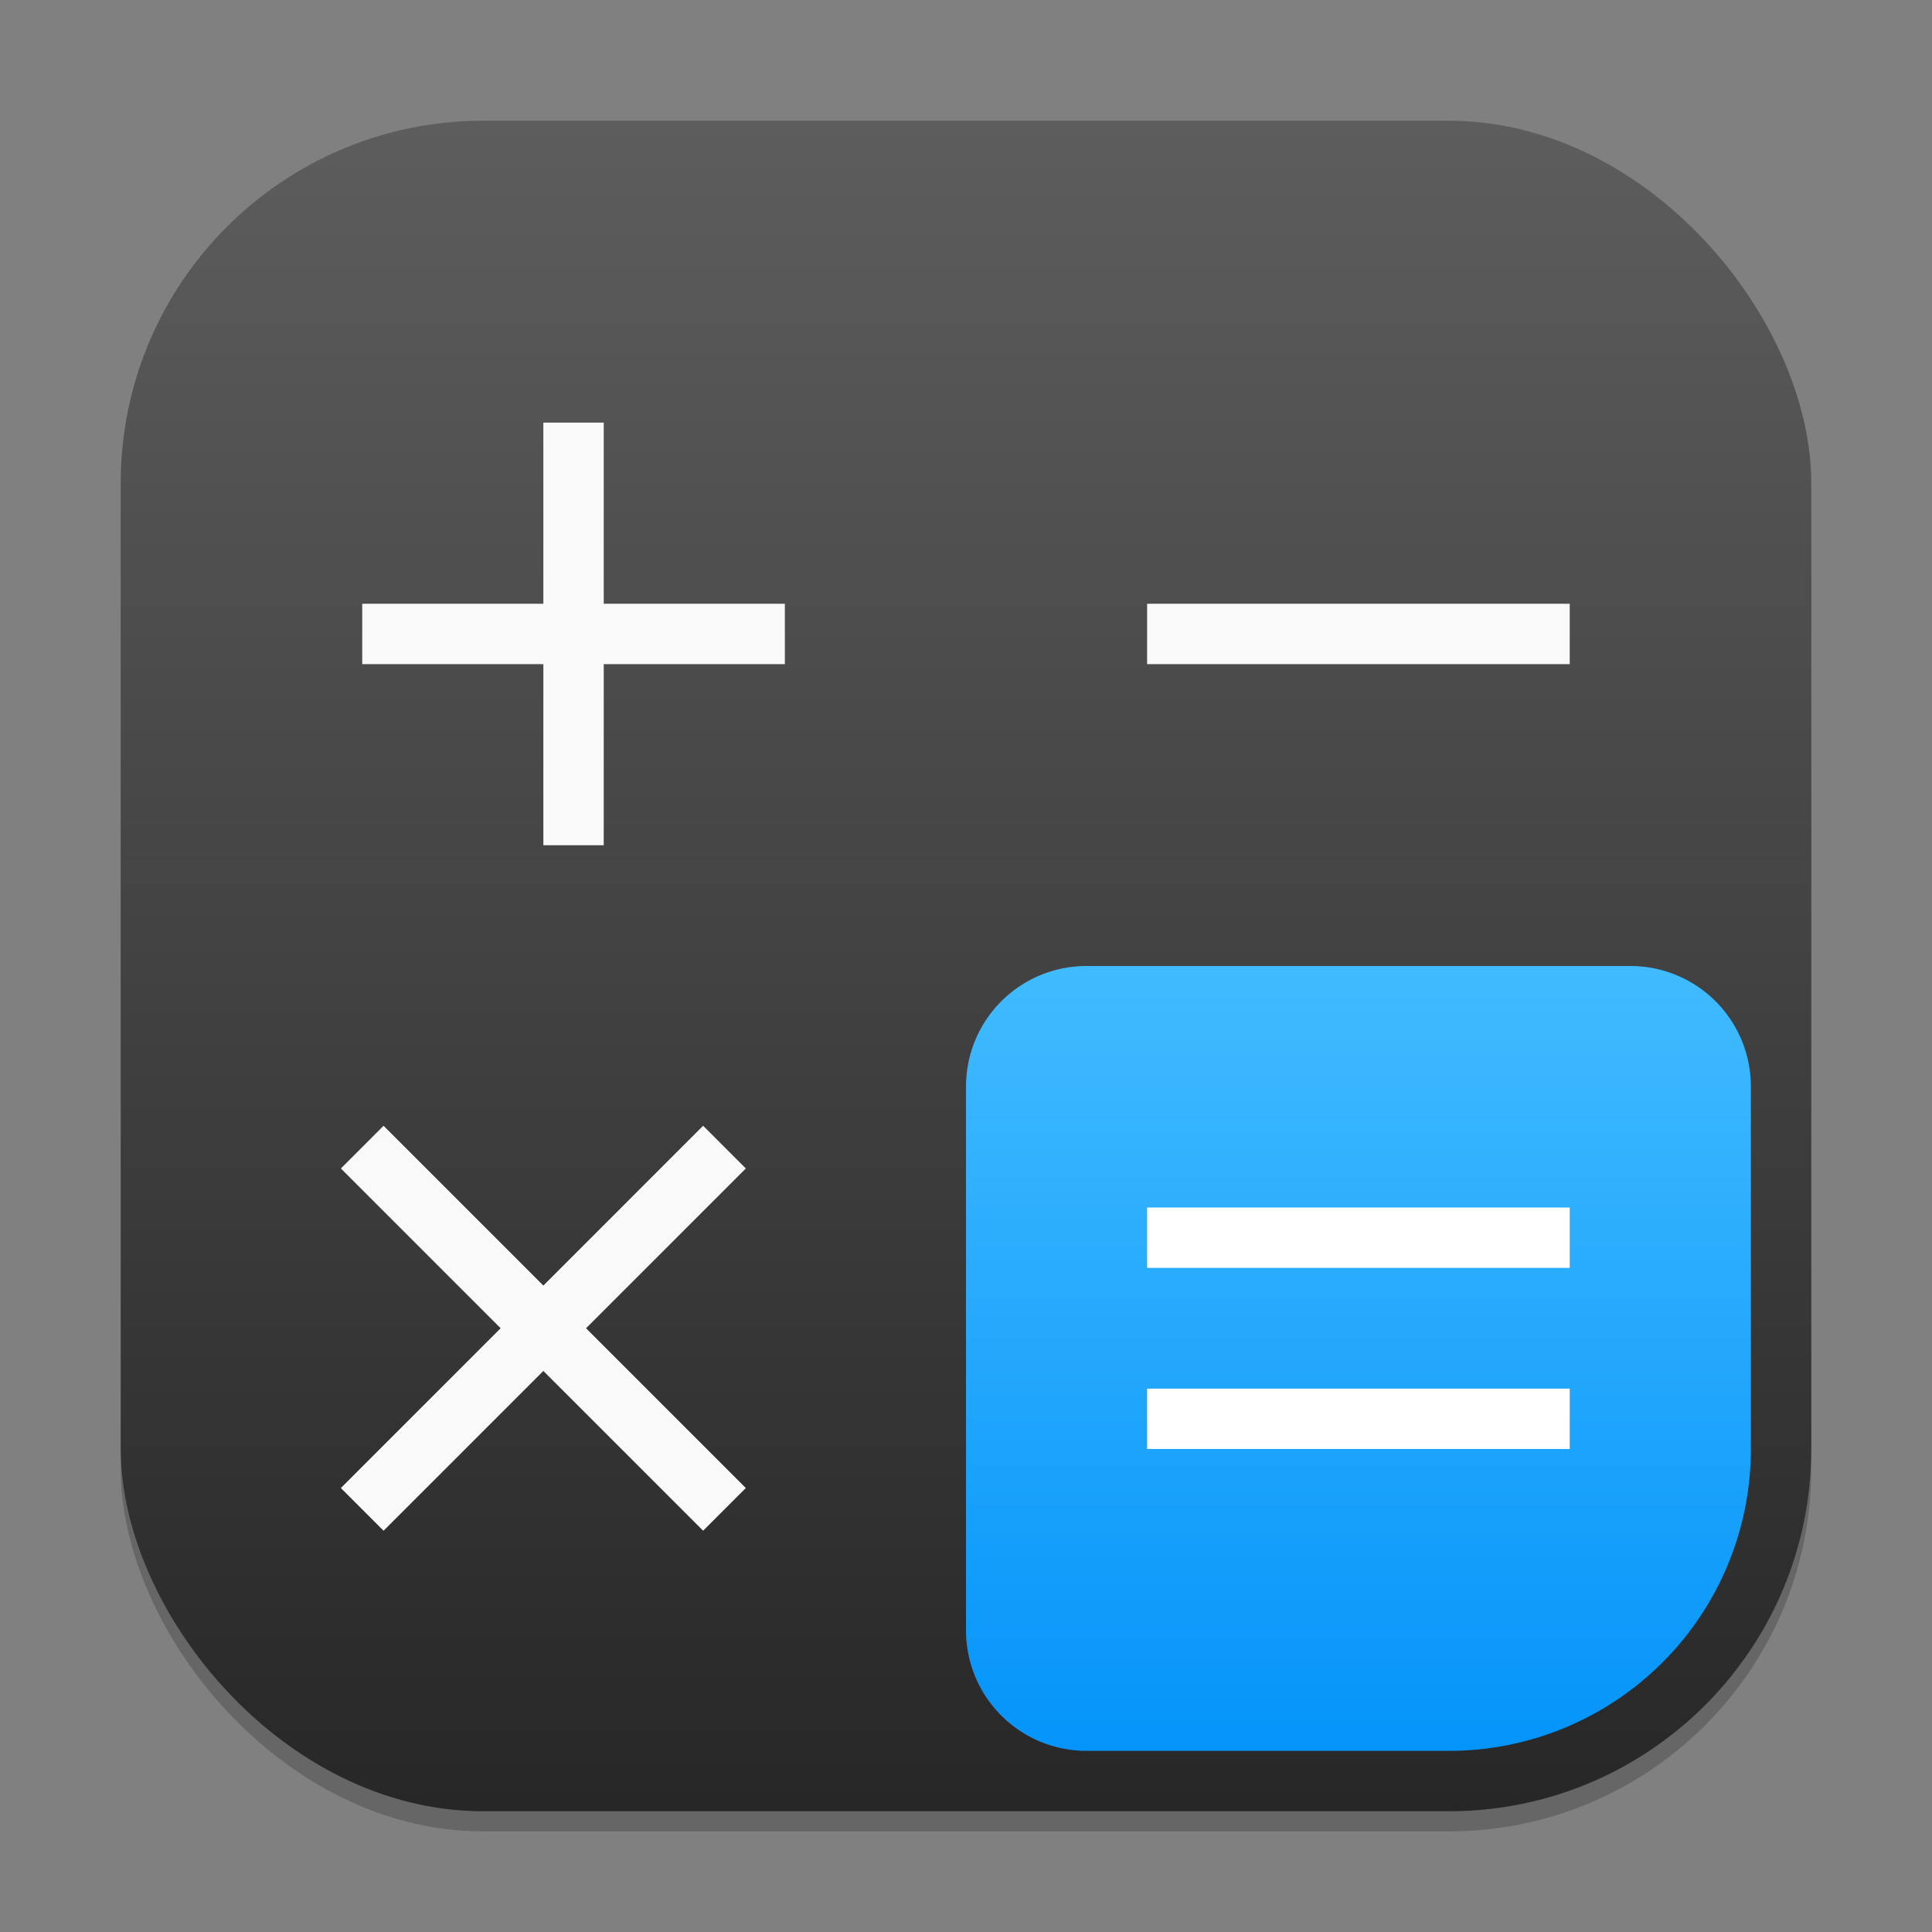 <?xml version="1.0" encoding="UTF-8" standalone="no"?>
<!-- Created with Inkscape (http://www.inkscape.org/) -->

<svg
   width="96"
   height="96"
   viewBox="0 0 96 96"
   version="1.1"
   id="svg1"
   inkscape:version="1.4.2 (ebf0e940d0, 2025-05-08)"
   sodipodi:docname="accessories-calculator.svg"
   xmlns:inkscape="http://www.inkscape.org/namespaces/inkscape"
   xmlns:sodipodi="http://sodipodi.sourceforge.net/DTD/sodipodi-0.dtd"
   xmlns:xlink="http://www.w3.org/1999/xlink"
   xmlns="http://www.w3.org/2000/svg"
   xmlns:svg="http://www.w3.org/2000/svg">
  <rect x="0" y="0" width="96" height="96" fill="#808080" stroke="none"/>
  <sodipodi:namedview
     id="namedview1"
     pagecolor="#ffffff"
     bordercolor="#000000"
     borderopacity="0.25"
     inkscape:showpageshadow="2"
     inkscape:pageopacity="0.0"
     inkscape:pagecheckerboard="0"
     inkscape:deskcolor="#d1d1d1"
     inkscape:document-units="px"
     inkscape:zoom="8.2916667"
     inkscape:cx="47.939698"
     inkscape:cy="48"
     inkscape:window-width="1920"
     inkscape:window-height="1011"
     inkscape:window-x="0"
     inkscape:window-y="0"
     inkscape:window-maximized="1"
     inkscape:current-layer="svg1" />
  <defs
     id="defs1">
    <linearGradient
       inkscape:collect="always"
       xlink:href="#4852"
       id="linearGradient4"
       x1="16"
       y1="30"
       x2="16"
       y2="2"
       gradientUnits="userSpaceOnUse"
       gradientTransform="scale(3)" />
    <linearGradient
       inkscape:collect="always"
       id="4852">
      <stop
         style="stop-color:#272727;stop-opacity:1;"
         offset="0"
         id="stop14555" />
      <stop
         style="stop-color:#5d5d5d;stop-opacity:1;"
         offset="1"
         id="stop14557" />
    </linearGradient>
    <linearGradient
       inkscape:collect="always"
       xlink:href="#linearGradient3147"
       id="linearGradient1525"
       x1="35.554"
       y1="35.46"
       x2="35.554"
       y2="49.46"
       gradientUnits="userSpaceOnUse"
       gradientTransform="matrix(3,0,0,3,-58.663,-58.379)" />
    <linearGradient
       inkscape:collect="always"
       id="linearGradient3147">
      <stop
         style="stop-color:#41bbff;stop-opacity:1;"
         offset="0"
         id="stop3143" />
      <stop
         style="stop-color:#0091f9;stop-opacity:1;"
         offset="1"
         id="stop3145" />
    </linearGradient>
  </defs>
  <rect
     style="opacity:0.2;fill:#000000;stroke-width:5.25"
     id="rect1"
     width="84"
     height="84"
     x="6"
     y="7"
     ry="18" />
  <rect
     style="fill:url(#linearGradient4);stroke-width:3"
     id="rect2"
     width="84"
     height="84"
     x="6"
     y="6"
     ry="18" />
  <path
     id="rect686"
     style="fill:url(#linearGradient1525);fill-opacity:1;stroke-width:4.714;stroke-linecap:round;stroke-linejoin:round"
     d="m 54,48 c -3.324,0 -6,2.676 -6,6 v 27 c 0,3.324 2.676,6 6,6 H 72 A 15,15 0 0 0 87,72 V 54 c 0,-3.324 -2.676,-6 -6,-6 z" />
  <path
     id="path364"
     style="fill:#f9f9f9;stroke-width:20.576;stroke-linejoin:round"
     d="m 26.999,21 v 9 h -9 v 3 h 9 v 9 h 3 v -9 h 9 v -3 h -9 v -9 z m 30,9 v 3 h 21 V 30 Z M 19.059,55.939 16.938,58.061 24.877,66 16.938,73.939 19.059,76.061 26.999,68.121 34.938,76.061 37.059,73.939 29.12,66 37.059,58.061 34.938,55.939 26.999,63.879 Z" />
  <path
     d="m 56.999,60 v 3 h 21 V 60 Z m 0,9 V 72 h 21 v -3 z"
     style="fill:#ffffff;stroke-width:20.576;stroke-linejoin:round"
     id="path697"
     sodipodi:nodetypes="cccccccccc" />
</svg>
